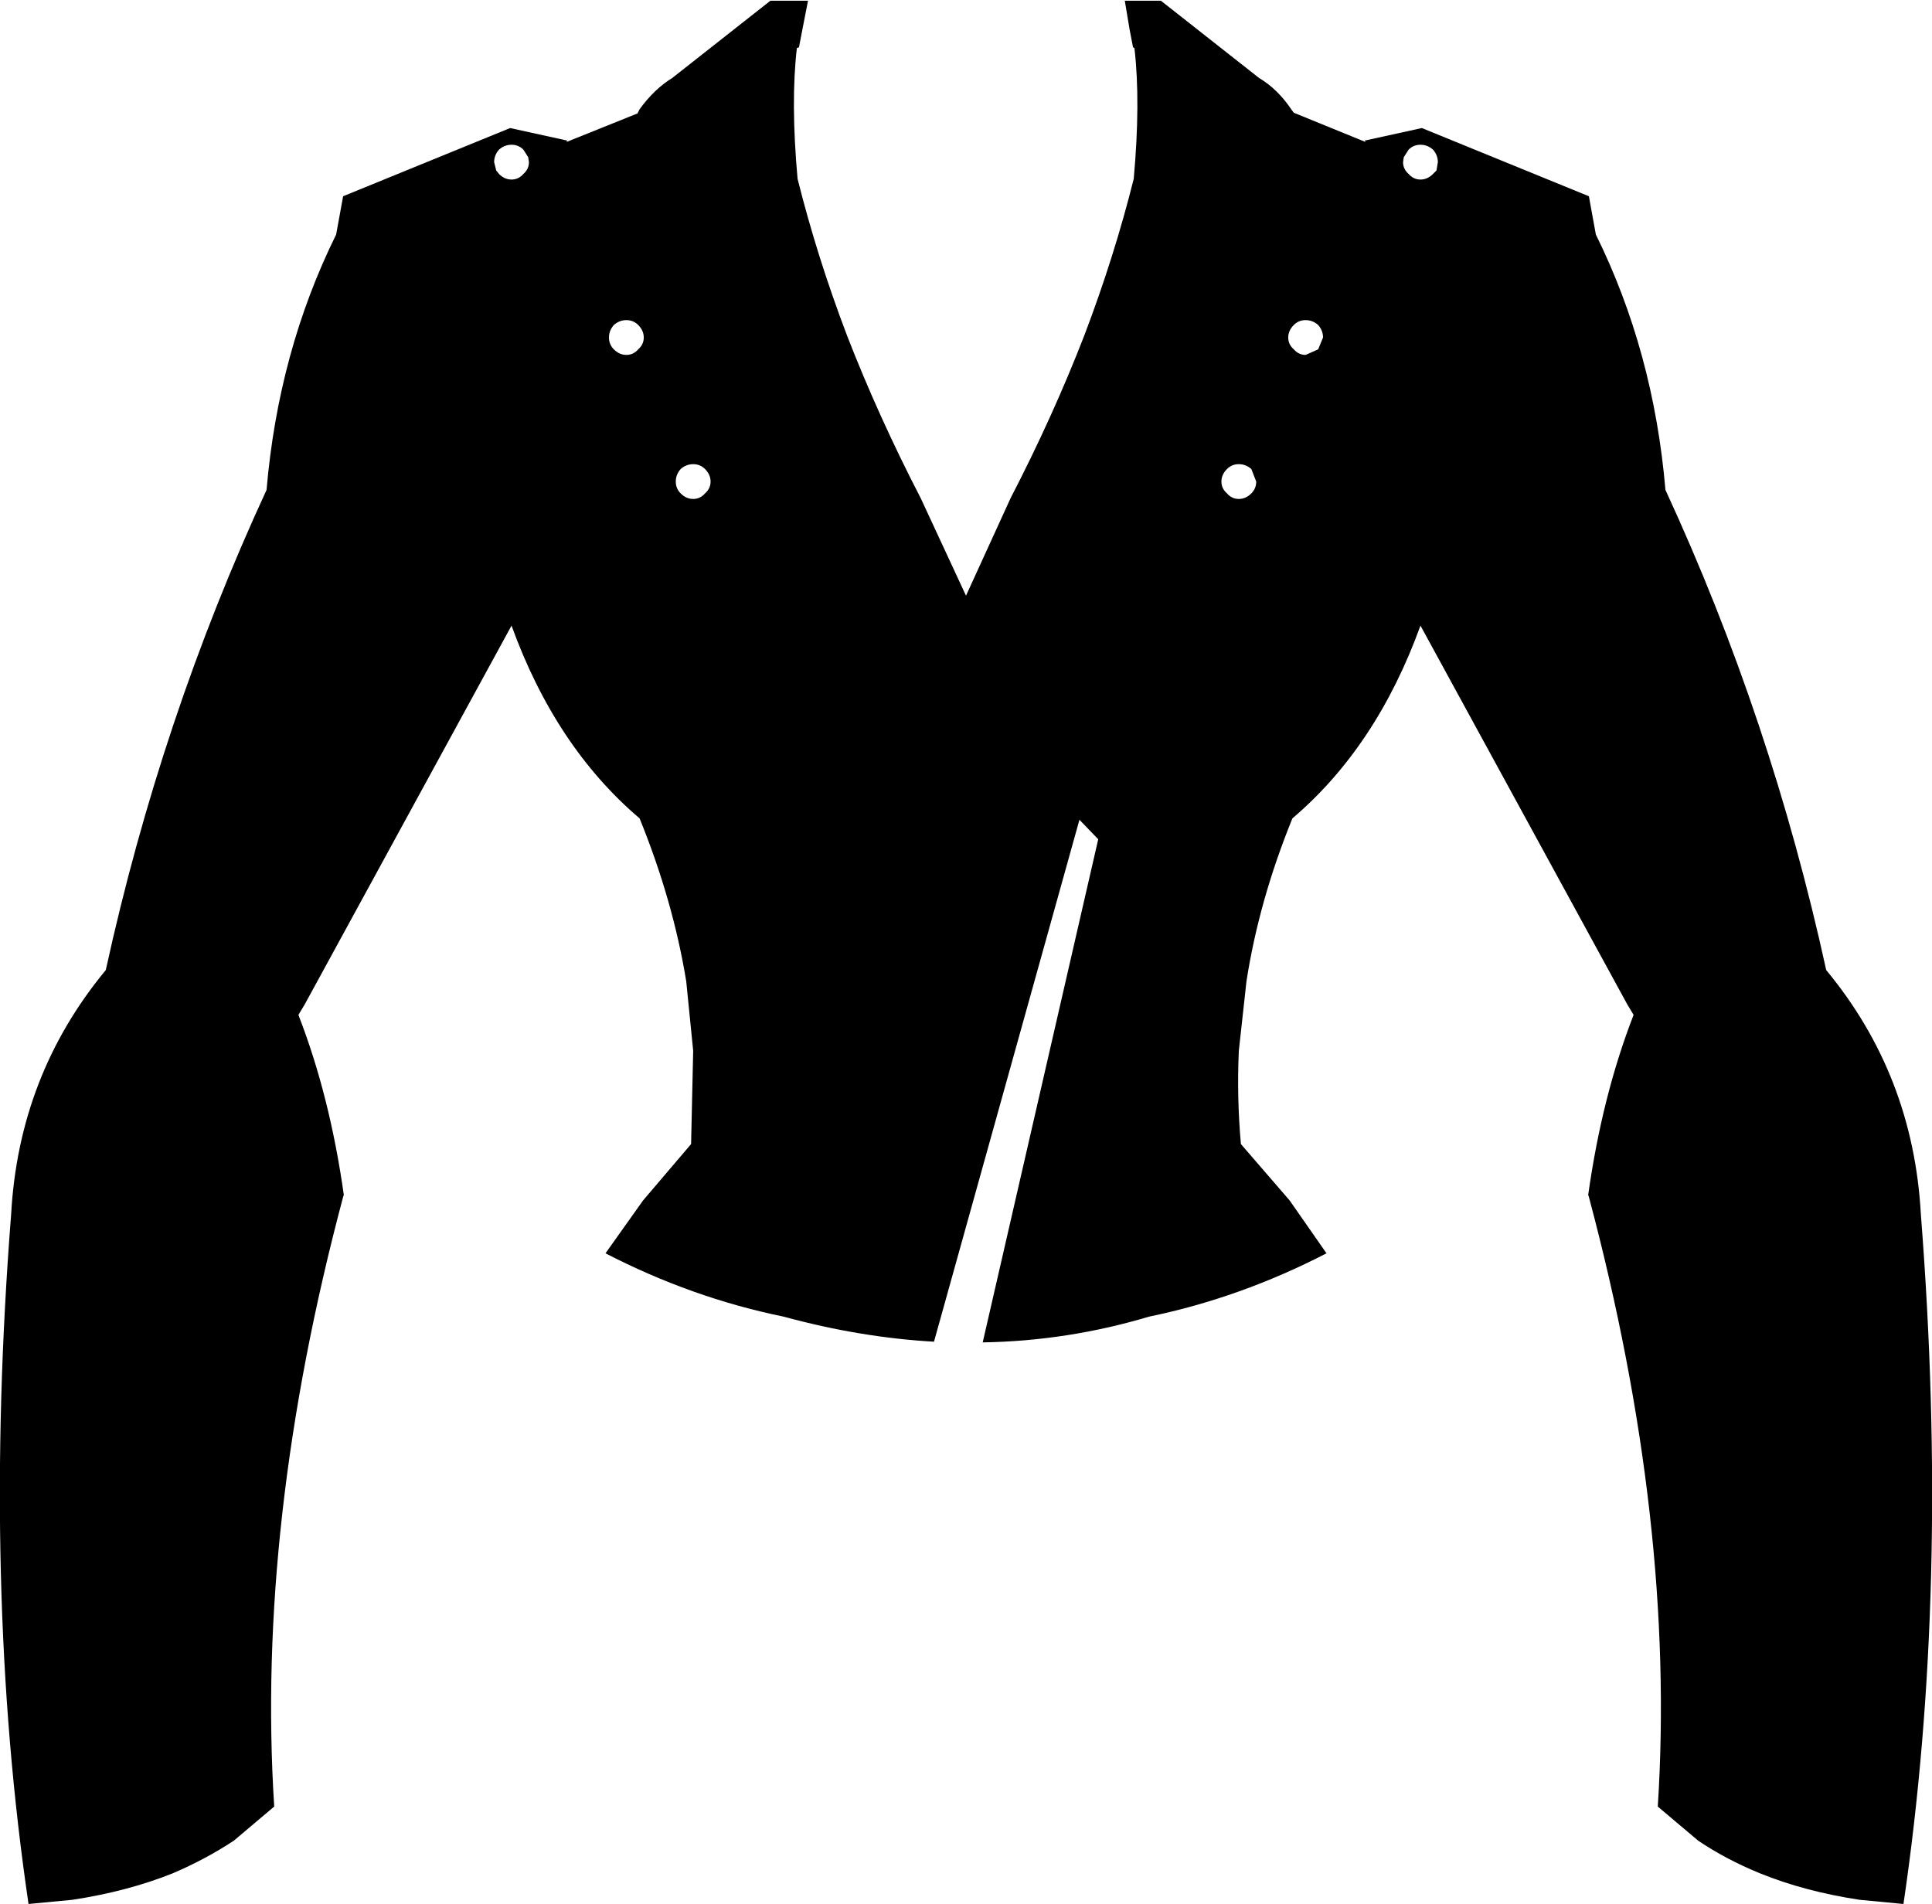 <?xml version="1.0" encoding="UTF-8" standalone="no"?>
<svg xmlns:xlink="http://www.w3.org/1999/xlink" height="136.8px" width="138.8px" xmlns="http://www.w3.org/2000/svg">
  <g transform="matrix(1.0, 0.0, 0.0, 1.0, -330.5, -226.3)">
    <path d="M423.3 234.2 L423.45 234.4 428.6 236.5 428.55 236.4 432.65 235.5 444.65 240.4 445.15 243.15 Q449.3 251.55 450.15 261.5 457.75 277.95 461.7 296.0 467.95 303.55 468.5 313.55 470.6 340.4 467.25 363.1 L464.1 362.8 Q460.15 362.2 456.95 360.9 454.5 359.9 452.5 358.55 L449.6 356.1 Q450.9 335.75 444.65 312.3 L444.6 312.15 Q445.6 305.05 447.85 299.25 L447.85 299.2 447.4 298.45 432.55 271.25 Q429.4 279.95 423.35 285.1 420.95 291.0 420.05 296.8 L419.5 301.8 Q419.35 305.15 419.65 308.5 L423.15 312.55 425.8 316.35 Q419.6 319.55 413.05 320.9 407.2 322.65 401.1 322.75 L409.4 286.6 408.05 285.2 397.6 322.7 Q392.3 322.4 386.8 320.9 380.2 319.55 374.0 316.35 L376.7 312.55 380.15 308.5 380.3 301.8 379.8 296.8 Q378.85 291.0 376.45 285.1 370.4 279.95 367.25 271.25 L352.4 298.45 351.95 299.2 351.95 299.25 Q354.2 305.05 355.2 312.15 L355.15 312.3 Q348.9 335.75 350.2 356.1 L347.3 358.55 Q345.25 359.9 342.9 360.9 339.65 362.2 335.7 362.8 L332.55 363.1 Q329.2 340.4 331.3 313.55 331.85 303.55 338.1 296.0 342.05 277.95 349.65 261.5 350.5 251.55 354.65 243.15 L355.15 240.4 367.15 235.5 371.25 236.4 371.2 236.5 376.3 234.45 376.45 234.15 Q377.5 232.7 378.8 231.9 L385.85 226.35 388.55 226.35 388.15 228.4 387.9 229.7 387.75 229.75 Q387.3 233.6 387.8 239.15 389.2 244.75 391.35 250.4 393.6 256.2 396.65 262.1 L399.9 269.1 403.1 262.1 Q406.15 256.2 408.4 250.4 410.55 244.75 411.95 239.15 412.45 233.6 412.0 229.75 L411.9 229.7 411.65 228.4 411.3 226.3 411.3 226.35 413.9 226.35 420.95 231.9 Q422.3 232.7 423.3 234.2 M433.45 237.05 Q433.05 236.7 432.55 236.7 432.05 236.7 431.7 237.05 L431.35 237.6 431.3 237.95 Q431.3 238.45 431.7 238.8 432.05 239.2 432.55 239.2 433.05 239.2 433.45 238.8 L433.7 238.55 433.8 237.95 Q433.8 237.45 433.45 237.05 M425.2 251.4 L425.55 250.55 Q425.55 250.05 425.2 249.65 424.8 249.3 424.3 249.3 423.8 249.3 423.45 249.65 423.05 250.05 423.05 250.55 423.05 251.05 423.45 251.4 423.8 251.8 424.3 251.8 L425.2 251.4 M418.65 261.75 Q419.0 262.15 419.5 262.15 420.0 262.15 420.4 261.75 420.75 261.4 420.75 260.9 L420.4 260.0 Q420.0 259.65 419.5 259.65 419.0 259.65 418.65 260.0 418.25 260.4 418.25 260.9 418.25 261.4 418.65 261.75 M379.4 260.0 Q379.05 260.4 379.05 260.9 379.05 261.4 379.4 261.75 379.8 262.15 380.3 262.15 380.8 262.15 381.15 261.75 381.55 261.4 381.55 260.9 381.55 260.4 381.15 260.0 380.8 259.65 380.3 259.65 379.8 259.65 379.4 260.0 M375.5 251.8 Q376.0 251.8 376.35 251.4 376.75 251.05 376.75 250.55 376.75 250.05 376.35 249.65 376.0 249.3 375.5 249.3 375.0 249.3 374.6 249.65 374.25 250.05 374.25 250.55 374.25 251.05 374.6 251.4 375.0 251.8 375.5 251.8 M368.1 237.05 Q367.75 236.7 367.25 236.7 366.75 236.7 366.35 237.05 366.0 237.45 366.0 237.95 L366.15 238.55 366.35 238.8 Q366.75 239.2 367.25 239.2 367.75 239.2 368.1 238.8 368.5 238.45 368.5 237.95 L368.45 237.6 368.1 237.05" fill="#000000" fill-rule="evenodd" stroke="none"/>
  </g>
</svg>
